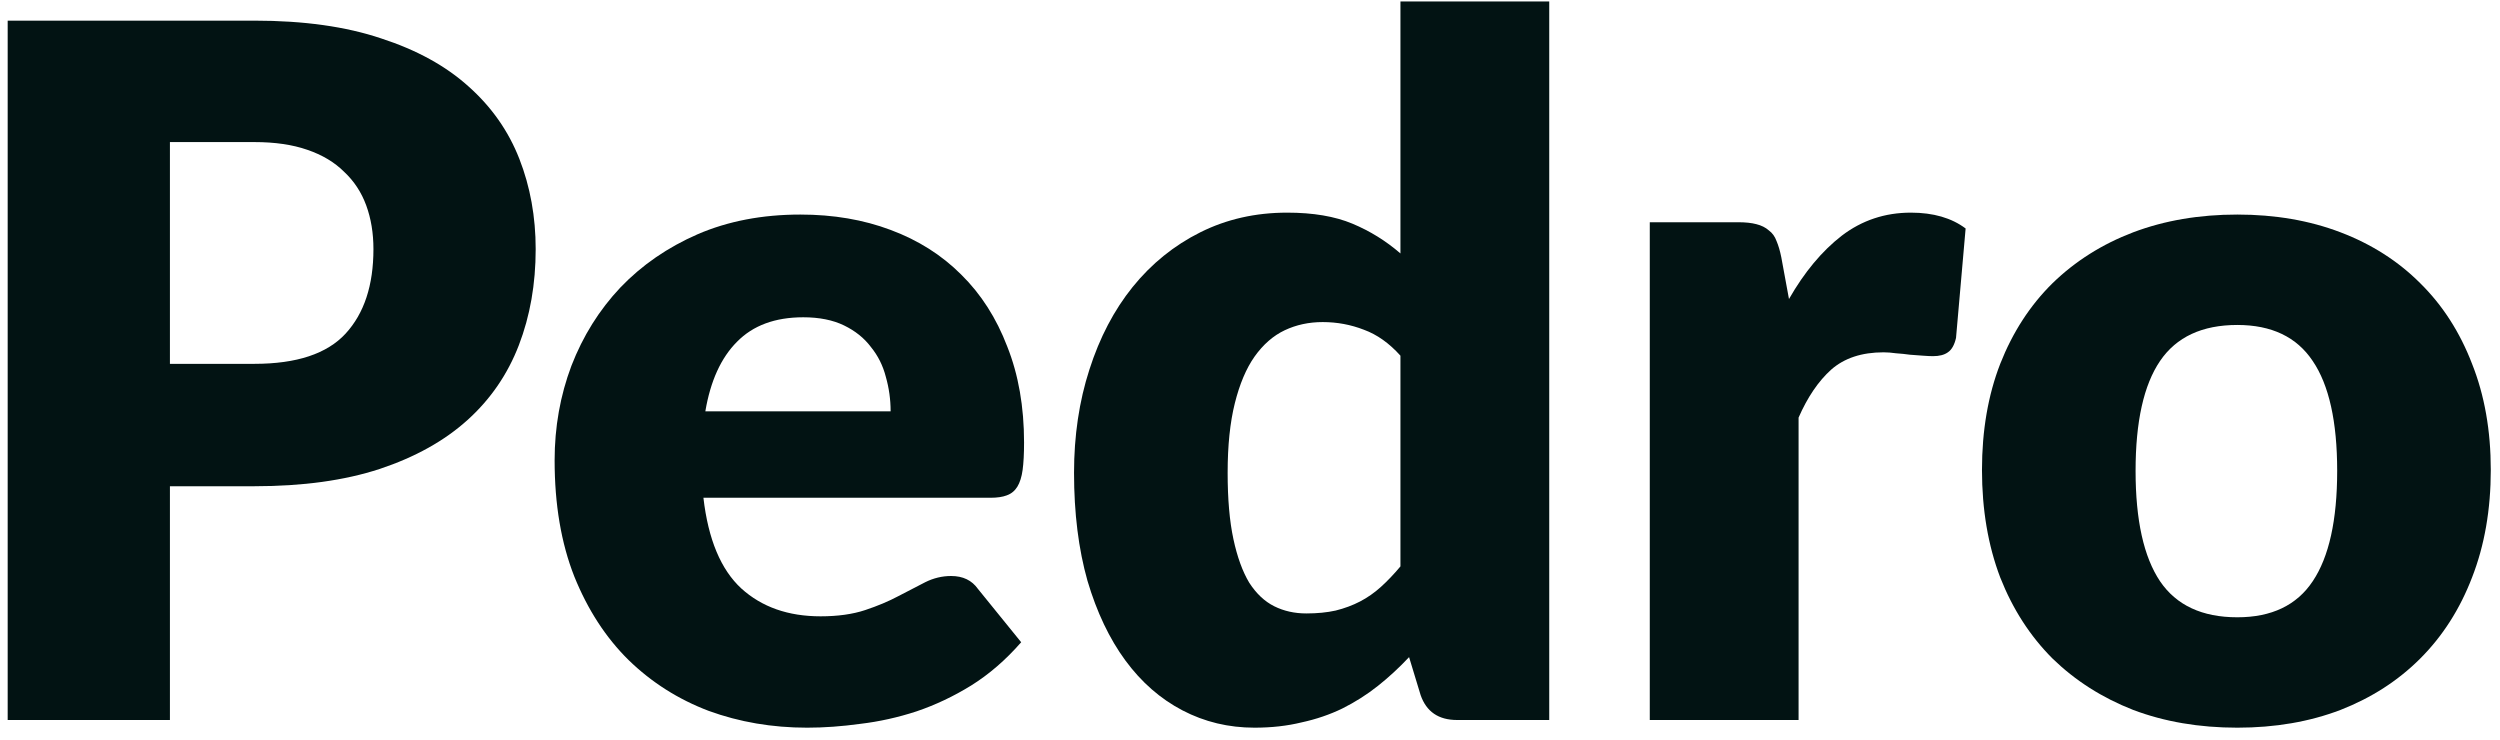 <svg width="125" height="37" viewBox="0 0 125 37" fill="none" xmlns="http://www.w3.org/2000/svg">
<path d="M12.72 18.192C14.832 18.192 16.352 17.688 17.28 16.68C18.208 15.672 18.672 14.264 18.672 12.456C18.672 11.656 18.552 10.928 18.312 10.272C18.072 9.616 17.704 9.056 17.208 8.592C16.728 8.112 16.112 7.744 15.36 7.488C14.624 7.232 13.744 7.104 12.72 7.104H8.496V18.192H12.72ZM12.72 1.032C15.184 1.032 17.296 1.328 19.056 1.92C20.832 2.496 22.288 3.296 23.424 4.32C24.576 5.344 25.424 6.552 25.968 7.944C26.512 9.336 26.784 10.84 26.784 12.456C26.784 14.2 26.504 15.8 25.944 17.256C25.384 18.712 24.528 19.96 23.376 21C22.224 22.04 20.76 22.856 18.984 23.448C17.224 24.024 15.136 24.312 12.72 24.312H8.496V36H0.384V1.032H12.72Z" fill="#021313"/>
<path d="M44.531 20.568C44.531 19.976 44.451 19.4 44.291 18.84C44.147 18.28 43.899 17.784 43.547 17.352C43.211 16.904 42.763 16.544 42.203 16.272C41.643 16 40.963 15.864 40.163 15.864C38.755 15.864 37.651 16.272 36.851 17.088C36.051 17.888 35.523 19.048 35.267 20.568H44.531ZM35.171 24.888C35.411 26.968 36.043 28.48 37.067 29.424C38.091 30.352 39.411 30.816 41.027 30.816C41.891 30.816 42.635 30.712 43.259 30.504C43.883 30.296 44.435 30.064 44.915 29.808C45.411 29.552 45.859 29.32 46.259 29.112C46.675 28.904 47.107 28.8 47.555 28.8C48.147 28.8 48.595 29.016 48.899 29.448L51.059 32.112C50.291 32.992 49.459 33.712 48.563 34.272C47.683 34.816 46.771 35.248 45.827 35.568C44.899 35.872 43.963 36.08 43.019 36.192C42.091 36.32 41.203 36.384 40.355 36.384C38.611 36.384 36.971 36.104 35.435 35.544C33.915 34.968 32.579 34.12 31.427 33C30.291 31.88 29.387 30.488 28.715 28.824C28.059 27.16 27.731 25.224 27.731 23.016C27.731 21.352 28.011 19.776 28.571 18.288C29.147 16.8 29.963 15.496 31.019 14.376C32.091 13.256 33.379 12.368 34.883 11.712C36.403 11.056 38.115 10.728 40.019 10.728C41.667 10.728 43.171 10.984 44.531 11.496C45.907 12.008 47.083 12.752 48.059 13.728C49.051 14.704 49.819 15.904 50.363 17.328C50.923 18.736 51.203 20.336 51.203 22.128C51.203 22.688 51.179 23.144 51.131 23.496C51.083 23.848 50.995 24.128 50.867 24.336C50.739 24.544 50.563 24.688 50.339 24.768C50.131 24.848 49.859 24.888 49.523 24.888H35.171Z" fill="#021313"/>
<path d="M70.022 17.784C69.462 17.16 68.854 16.728 68.198 16.488C67.542 16.232 66.854 16.104 66.134 16.104C65.446 16.104 64.814 16.24 64.238 16.512C63.662 16.784 63.158 17.224 62.726 17.832C62.31 18.424 61.982 19.2 61.742 20.16C61.502 21.12 61.382 22.28 61.382 23.64C61.382 24.952 61.478 26.056 61.67 26.952C61.862 27.848 62.126 28.576 62.462 29.136C62.814 29.68 63.23 30.072 63.71 30.312C64.19 30.552 64.726 30.672 65.318 30.672C65.862 30.672 66.35 30.624 66.782 30.528C67.23 30.416 67.638 30.264 68.006 30.072C68.374 29.88 68.718 29.64 69.038 29.352C69.374 29.048 69.702 28.704 70.022 28.32V17.784ZM77.462 0.072V36H72.854C71.926 36 71.318 35.584 71.03 34.752L70.454 32.856C69.958 33.384 69.438 33.864 68.894 34.296C68.35 34.728 67.758 35.104 67.118 35.424C66.494 35.728 65.814 35.96 65.078 36.12C64.358 36.296 63.574 36.384 62.726 36.384C61.43 36.384 60.23 36.096 59.126 35.52C58.022 34.944 57.07 34.112 56.27 33.024C55.47 31.936 54.838 30.608 54.374 29.04C53.926 27.456 53.702 25.656 53.702 23.64C53.702 21.784 53.958 20.064 54.47 18.48C54.982 16.88 55.702 15.504 56.63 14.352C57.574 13.184 58.702 12.272 60.014 11.616C61.326 10.96 62.774 10.632 64.358 10.632C65.654 10.632 66.742 10.816 67.622 11.184C68.502 11.552 69.302 12.048 70.022 12.672V0.072H77.462Z" fill="#021313"/>
<path d="M89.449 14.952C90.217 13.608 91.097 12.552 92.089 11.784C93.097 11.016 94.249 10.632 95.545 10.632C96.665 10.632 97.577 10.896 98.281 11.424L97.801 16.896C97.721 17.248 97.585 17.488 97.393 17.616C97.217 17.744 96.969 17.808 96.649 17.808C96.521 17.808 96.353 17.8 96.145 17.784C95.937 17.768 95.721 17.752 95.497 17.736C95.273 17.704 95.041 17.68 94.801 17.664C94.577 17.632 94.369 17.616 94.177 17.616C93.089 17.616 92.217 17.904 91.561 18.48C90.921 19.056 90.377 19.856 89.929 20.88V36H82.489V11.112H86.905C87.273 11.112 87.577 11.144 87.817 11.208C88.073 11.272 88.281 11.376 88.441 11.52C88.617 11.648 88.745 11.824 88.825 12.048C88.921 12.272 89.001 12.544 89.065 12.864L89.449 14.952Z" fill="#021313"/>
<path d="M111.867 10.728C113.755 10.728 115.475 11.024 117.027 11.616C118.579 12.208 119.907 13.056 121.011 14.16C122.131 15.264 122.995 16.608 123.603 18.192C124.227 19.76 124.539 21.528 124.539 23.496C124.539 25.48 124.227 27.272 123.603 28.872C122.995 30.456 122.131 31.808 121.011 32.928C119.907 34.032 118.579 34.888 117.027 35.496C115.475 36.088 113.755 36.384 111.867 36.384C109.963 36.384 108.227 36.088 106.659 35.496C105.107 34.888 103.763 34.032 102.627 32.928C101.507 31.808 100.635 30.456 100.011 28.872C99.403 27.272 99.099 25.48 99.099 23.496C99.099 21.528 99.403 19.76 100.011 18.192C100.635 16.608 101.507 15.264 102.627 14.16C103.763 13.056 105.107 12.208 106.659 11.616C108.227 11.024 109.963 10.728 111.867 10.728ZM111.867 30.864C113.579 30.864 114.835 30.264 115.635 29.064C116.451 27.848 116.859 26.008 116.859 23.544C116.859 21.08 116.451 19.248 115.635 18.048C114.835 16.848 113.579 16.248 111.867 16.248C110.107 16.248 108.819 16.848 108.003 18.048C107.187 19.248 106.779 21.08 106.779 23.544C106.779 26.008 107.187 27.848 108.003 29.064C108.819 30.264 110.107 30.864 111.867 30.864Z" fill="#021313"/>
</svg>
